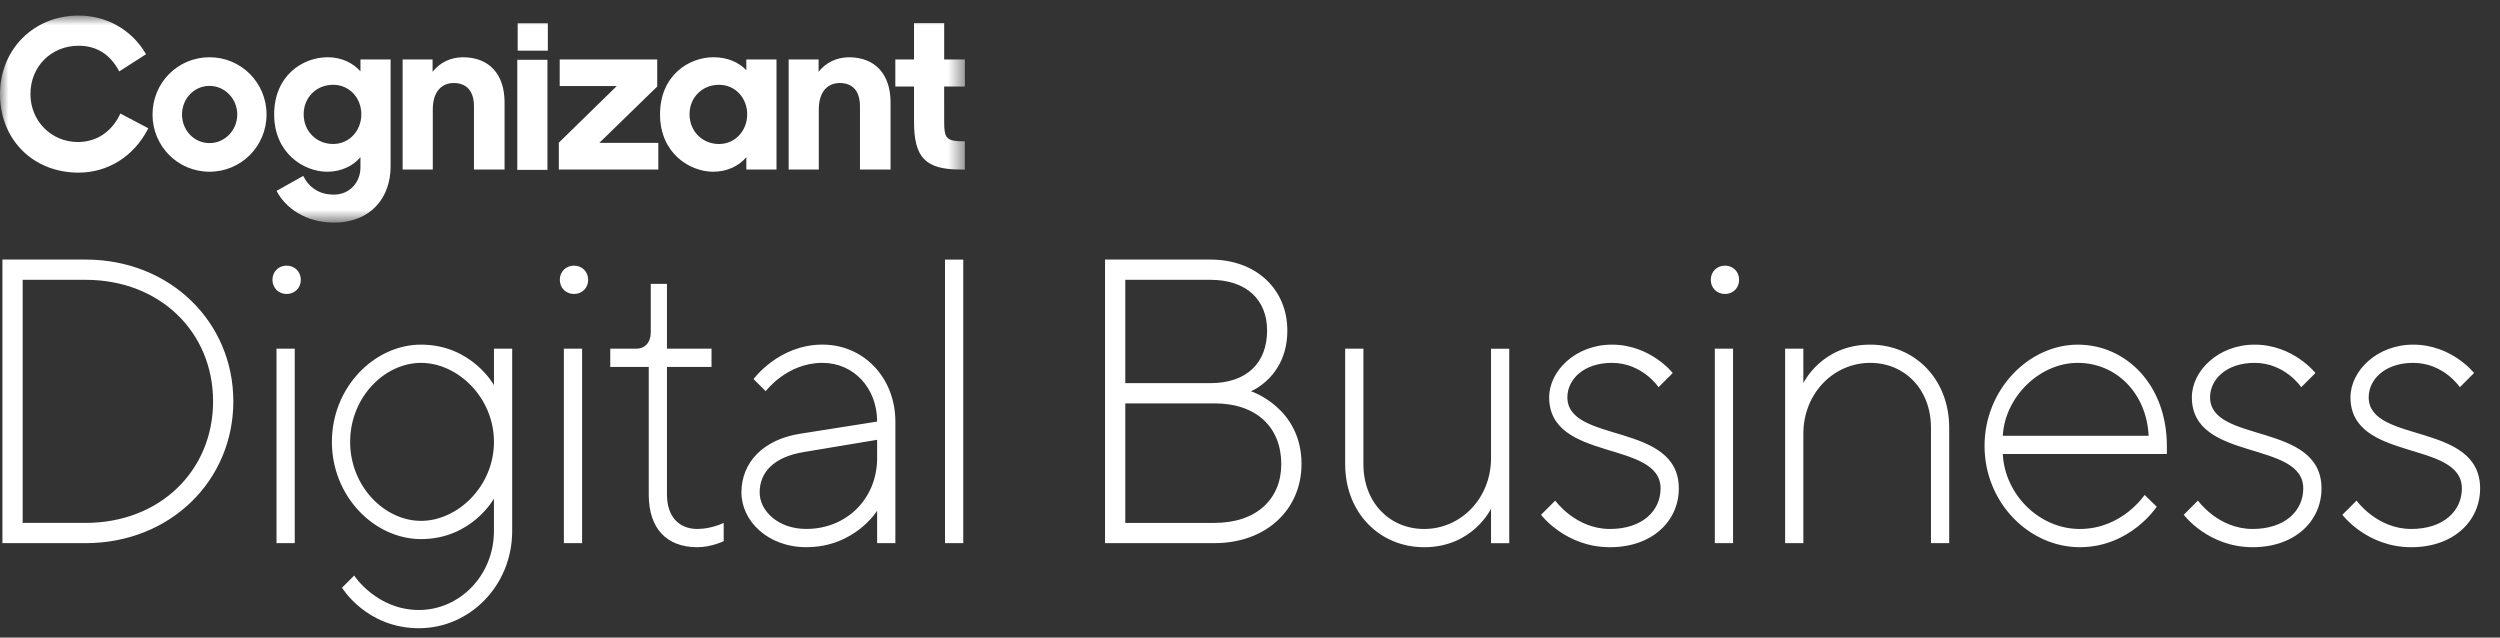 <svg xmlns="http://www.w3.org/2000/svg" xmlns:xlink="http://www.w3.org/1999/xlink" width="149" height="38">
    <rect width="100%" height="100%" fill="#333333" stroke="none"/>
    <defs>
        <path id="a" d="M0 .927h57.506v12.339H0z"/>
    </defs>
    <g fill="none" fill-rule="evenodd">
        <path fill="#FFF"
              d="M5.094 15.47c5.071 0 8.813 3.743 8.813 8.451s-3.743 8.451-8.813 8.451H.144V15.47h4.95zm-3.743 1.207v14.488h3.743c4.467 0 7.606-3.139 7.606-7.244 0-4.105-3.139-7.244-7.606-7.244H1.351zm15.732-.845c.483 0 .845.362.845.845 0 .483-.362.844-.845.844-.483 0-.845-.361-.845-.844 0-.483.362-.845.845-.845zm-.603 16.54h1.086v-11.59h-1.086v11.59zM29.44 29.716s-1.327 2.414-4.346 2.414c-2.777 0-5.313-2.535-5.313-5.795 0-3.259 2.536-5.795 5.313-5.795 3.019 0 4.346 2.414 4.346 2.414v-2.172h1.086v10.865c0 3.26-2.535 5.795-5.553 5.795-3.139 0-4.588-2.415-4.588-2.415l.724-.724s1.328 2.052 3.864 2.052c2.414 0 4.466-2.052 4.466-4.708V29.716zm-4.346 1.328c2.173 0 4.346-2.053 4.346-4.709 0-2.655-2.172-4.708-4.346-4.708-2.173 0-4.226 2.053-4.226 4.708 0 2.656 2.053 4.709 4.226 4.709zm9.116-15.212c.483 0 .845.362.845.845 0 .483-.362.844-.845.844-.483 0-.845-.361-.845-.844 0-.483.362-.845.845-.845zm-.603 16.54h1.086v-11.59H33.607v11.59zm5.178-15.454h.966v3.863h2.656v1.087h-2.656v7.606c0 1.328.725 2.052 1.811 2.052.845 0 1.569-.361 1.569-.361v1.086s-.724.362-1.569.362c-1.811 0-2.897-1.087-2.897-3.139v-7.606h-2.294v-1.087h1.569c.483 0 .845-.362.845-.966v-2.897zm13.492 8.209c0-2.004-1.4-3.501-3.26-3.501-2.124 0-3.38 1.69-3.38 1.69l-.725-.724s1.498-2.053 4.105-2.053c2.487 0 4.347 2.004 4.347 4.588v7.244h-1.087v-1.932s-1.328 2.173-4.225 2.173c-2.294 0-3.863-1.569-3.863-3.26 0-1.811 1.327-3.163 3.501-3.501l4.588-.725zm0 2.172v-1.086l-4.346.725c-1.811.29-2.656 1.207-2.656 2.414 0 1.086 1.086 2.173 2.777 2.173 2.414 0 4.225-1.811 4.225-4.226zM56.322 32.372h1.088V15.471h-1.088zM77.57 27.663c0 2.656-2.052 4.708-5.191 4.708H65.86V15.47h6.277c2.777 0 4.588 1.811 4.588 4.225 0 2.777-2.172 3.623-2.172 3.623s3.018.966 3.018 4.345zM67.067 16.677v6.158h5.071c2.173 0 3.381-1.208 3.381-3.139 0-1.811-1.208-3.019-3.381-3.019h-5.071zm5.313 14.488c2.535 0 3.984-1.449 3.984-3.502 0-2.172-1.449-3.622-3.984-3.622h-5.313v7.124h5.313zm16.485-.845s-1.086 2.294-3.984 2.294c-2.656 0-4.709-2.053-4.709-4.95v-6.882h1.087v6.882c0 2.294 1.569 3.863 3.622 3.863 2.172 0 3.984-1.81 3.984-4.225v-6.519h1.086v11.59h-1.086v-2.052zM98.849 23.076s-.966-1.449-2.777-1.449c-1.691 0-2.656.99-2.656 2.052 0 2.777 6.641 1.449 6.641 5.433 0 1.932-1.57 3.502-4.105 3.502-2.656 0-4.105-1.932-4.105-1.932l.845-.845s1.207 1.69 3.26 1.69c1.932 0 3.018-1.086 3.018-2.414 0-2.897-6.64-1.569-6.64-5.433 0-1.569 1.569-3.139 3.743-3.139 2.294 0 3.622 1.691 3.622 1.691l-.845.845zm3.959-7.244c.483 0 .844.362.844.845 0 .483-.361.844-.844.844-.483 0-.845-.361-.845-.844 0-.483.362-.845.845-.845zm-.604 16.54h1.086v-11.59h-1.086v11.59zm5.276-9.538s1.087-2.294 3.984-2.294c2.655 0 4.708 2.053 4.708 4.95v6.882h-1.086v-6.882c0-2.294-1.57-3.863-3.622-3.863-2.173 0-3.984 1.81-3.984 4.225v6.519h-1.086v-11.59h1.086v2.052zm11.886 4.226c.12 2.414 2.173 4.467 4.588 4.467 2.535 0 3.863-2.029 3.863-2.029l.725.701s-1.57 2.414-4.588 2.414c-3.019 0-5.675-2.656-5.675-6.036 0-3.38 2.656-6.036 5.554-6.036 2.897 0 5.312 2.414 5.312 6.036v.483h-9.779zm0-1.086h8.693c-.121-2.536-1.932-4.347-4.225-4.347-2.294 0-4.347 2.053-4.467 4.347zm17.787-2.898s-.966-1.449-2.777-1.449c-1.691 0-2.656.99-2.656 2.052 0 2.777 6.641 1.449 6.641 5.433 0 1.932-1.57 3.502-4.105 3.502-2.656 0-4.105-1.932-4.105-1.932l.845-.845s1.207 1.69 3.26 1.69c1.932 0 3.018-1.086 3.018-2.414 0-2.897-6.64-1.569-6.64-5.433 0-1.569 1.569-3.139 3.743-3.139 2.294 0 3.622 1.691 3.622 1.691l-.845.845zm9.454 0s-.966-1.449-2.777-1.449c-1.69 0-2.656.99-2.656 2.052 0 2.777 6.641 1.449 6.641 5.433 0 1.932-1.57 3.502-4.105 3.502-2.656 0-4.105-1.932-4.105-1.932l.845-.845s1.207 1.69 3.26 1.69c1.932 0 3.018-1.086 3.018-2.414 0-2.897-6.64-1.569-6.64-5.433 0-1.569 1.569-3.139 3.743-3.139 2.294 0 3.622 1.691 3.622 1.691l-.845.845z"/>
        <mask id="b" fill="#fff">
            <use xlink:href="#a"/>
        </mask>
        <path fill="#FFF"
              d="M33.306 8.503l3.451-3.372h-3.399V3.543h5.812v1.614l-3.451 3.359h3.516v1.588h-5.93V8.503zM30.854 3.018h1.797V1.386h-1.797v1.632zm-.024 7.105h1.797V3.563h-1.797v6.56zm-18.342.112c1.889 0 3.398-1.523 3.398-3.412 0-1.889-1.509-3.411-3.398-3.411-1.889 0-3.398 1.522-3.398 3.411 0 1.889 1.509 3.412 3.398 3.412zm0-1.706c-.931 0-1.64-.774-1.64-1.705s.708-1.705 1.64-1.705c.918 0 1.653.774 1.653 1.705s-.735 1.705-1.653 1.705zm11.51-4.985h1.784v.735c.42-.538 1.062-.866 1.81-.866 1.549 0 2.48.996 2.48 2.689v4.002h-1.824V6.338c0-.879-.407-1.39-1.207-1.39-.682 0-1.247.472-1.247 1.574v3.582h-1.797V3.543zm18.502 6.692c.853 0 1.548-.355 1.981-.867v.735h1.798V3.543h-1.798v.643c-.433-.46-1.102-.774-1.955-.774-1.482 0-3.188 1.088-3.188 3.411 0 2.309 1.771 3.412 3.162 3.412zm.354-1.653c-.997 0-1.758-.761-1.758-1.771 0-1.01.761-1.758 1.758-1.758.971 0 1.679.787 1.679 1.758 0 .97-.708 1.771-1.679 1.771zm4.149-5.038h1.785v.735c.42-.538 1.062-.866 1.81-.866 1.548 0 2.479.996 2.479 2.689v4.002h-1.823V6.338c0-.879-.407-1.39-1.207-1.39-.682 0-1.247.472-1.247 1.574v3.582H47.004V3.543zM7.173 6.767l-.024.052c-.497 1.045-1.41 1.646-2.504 1.646-1.588 0-2.831-1.255-2.831-2.856 0-1.642 1.233-2.882 2.869-2.882 1.06 0 1.866.497 2.394 1.476l.029.053L8.704 3.233l-.027-.045C7.846 1.772 6.353.927 4.682.927c-2.669 0-4.681 2.012-4.681 4.681 0 2.713 1.969 4.681 4.681 4.681 1.749 0 3.293-.97 4.133-2.596l.025-.048-1.666-.879zm12.329 3.468c.853 0 1.548-.355 1.981-.867v.617c0 .853-.616 1.614-1.588 1.614-.879 0-1.482-.433-1.823-1.115l-1.588.892c.525 1.023 1.745 1.89 3.411 1.89 2.218 0 3.385-1.496 3.385-3.346V3.543h-1.797V4.252c-.433-.486-1.102-.84-1.955-.84-1.483 0-3.188 1.088-3.188 3.411 0 2.309 1.771 3.412 3.162 3.412zm.354-1.653c-.997 0-1.758-.761-1.758-1.771 0-1.01.761-1.758 1.758-1.758.97 0 1.679.787 1.679 1.758 0 .97-.709 1.771-1.679 1.771zm37.651-3.425V3.543h-1.234V1.379h-1.797v2.164h-1.115v1.614h1.115v2.099c0 2.139.682 2.847 2.768 2.847h.262V8.424c-1.102 0-1.234-.158-1.234-1.181V5.157h1.234z"
              mask="url(#b)"/>
    </g>
</svg>
